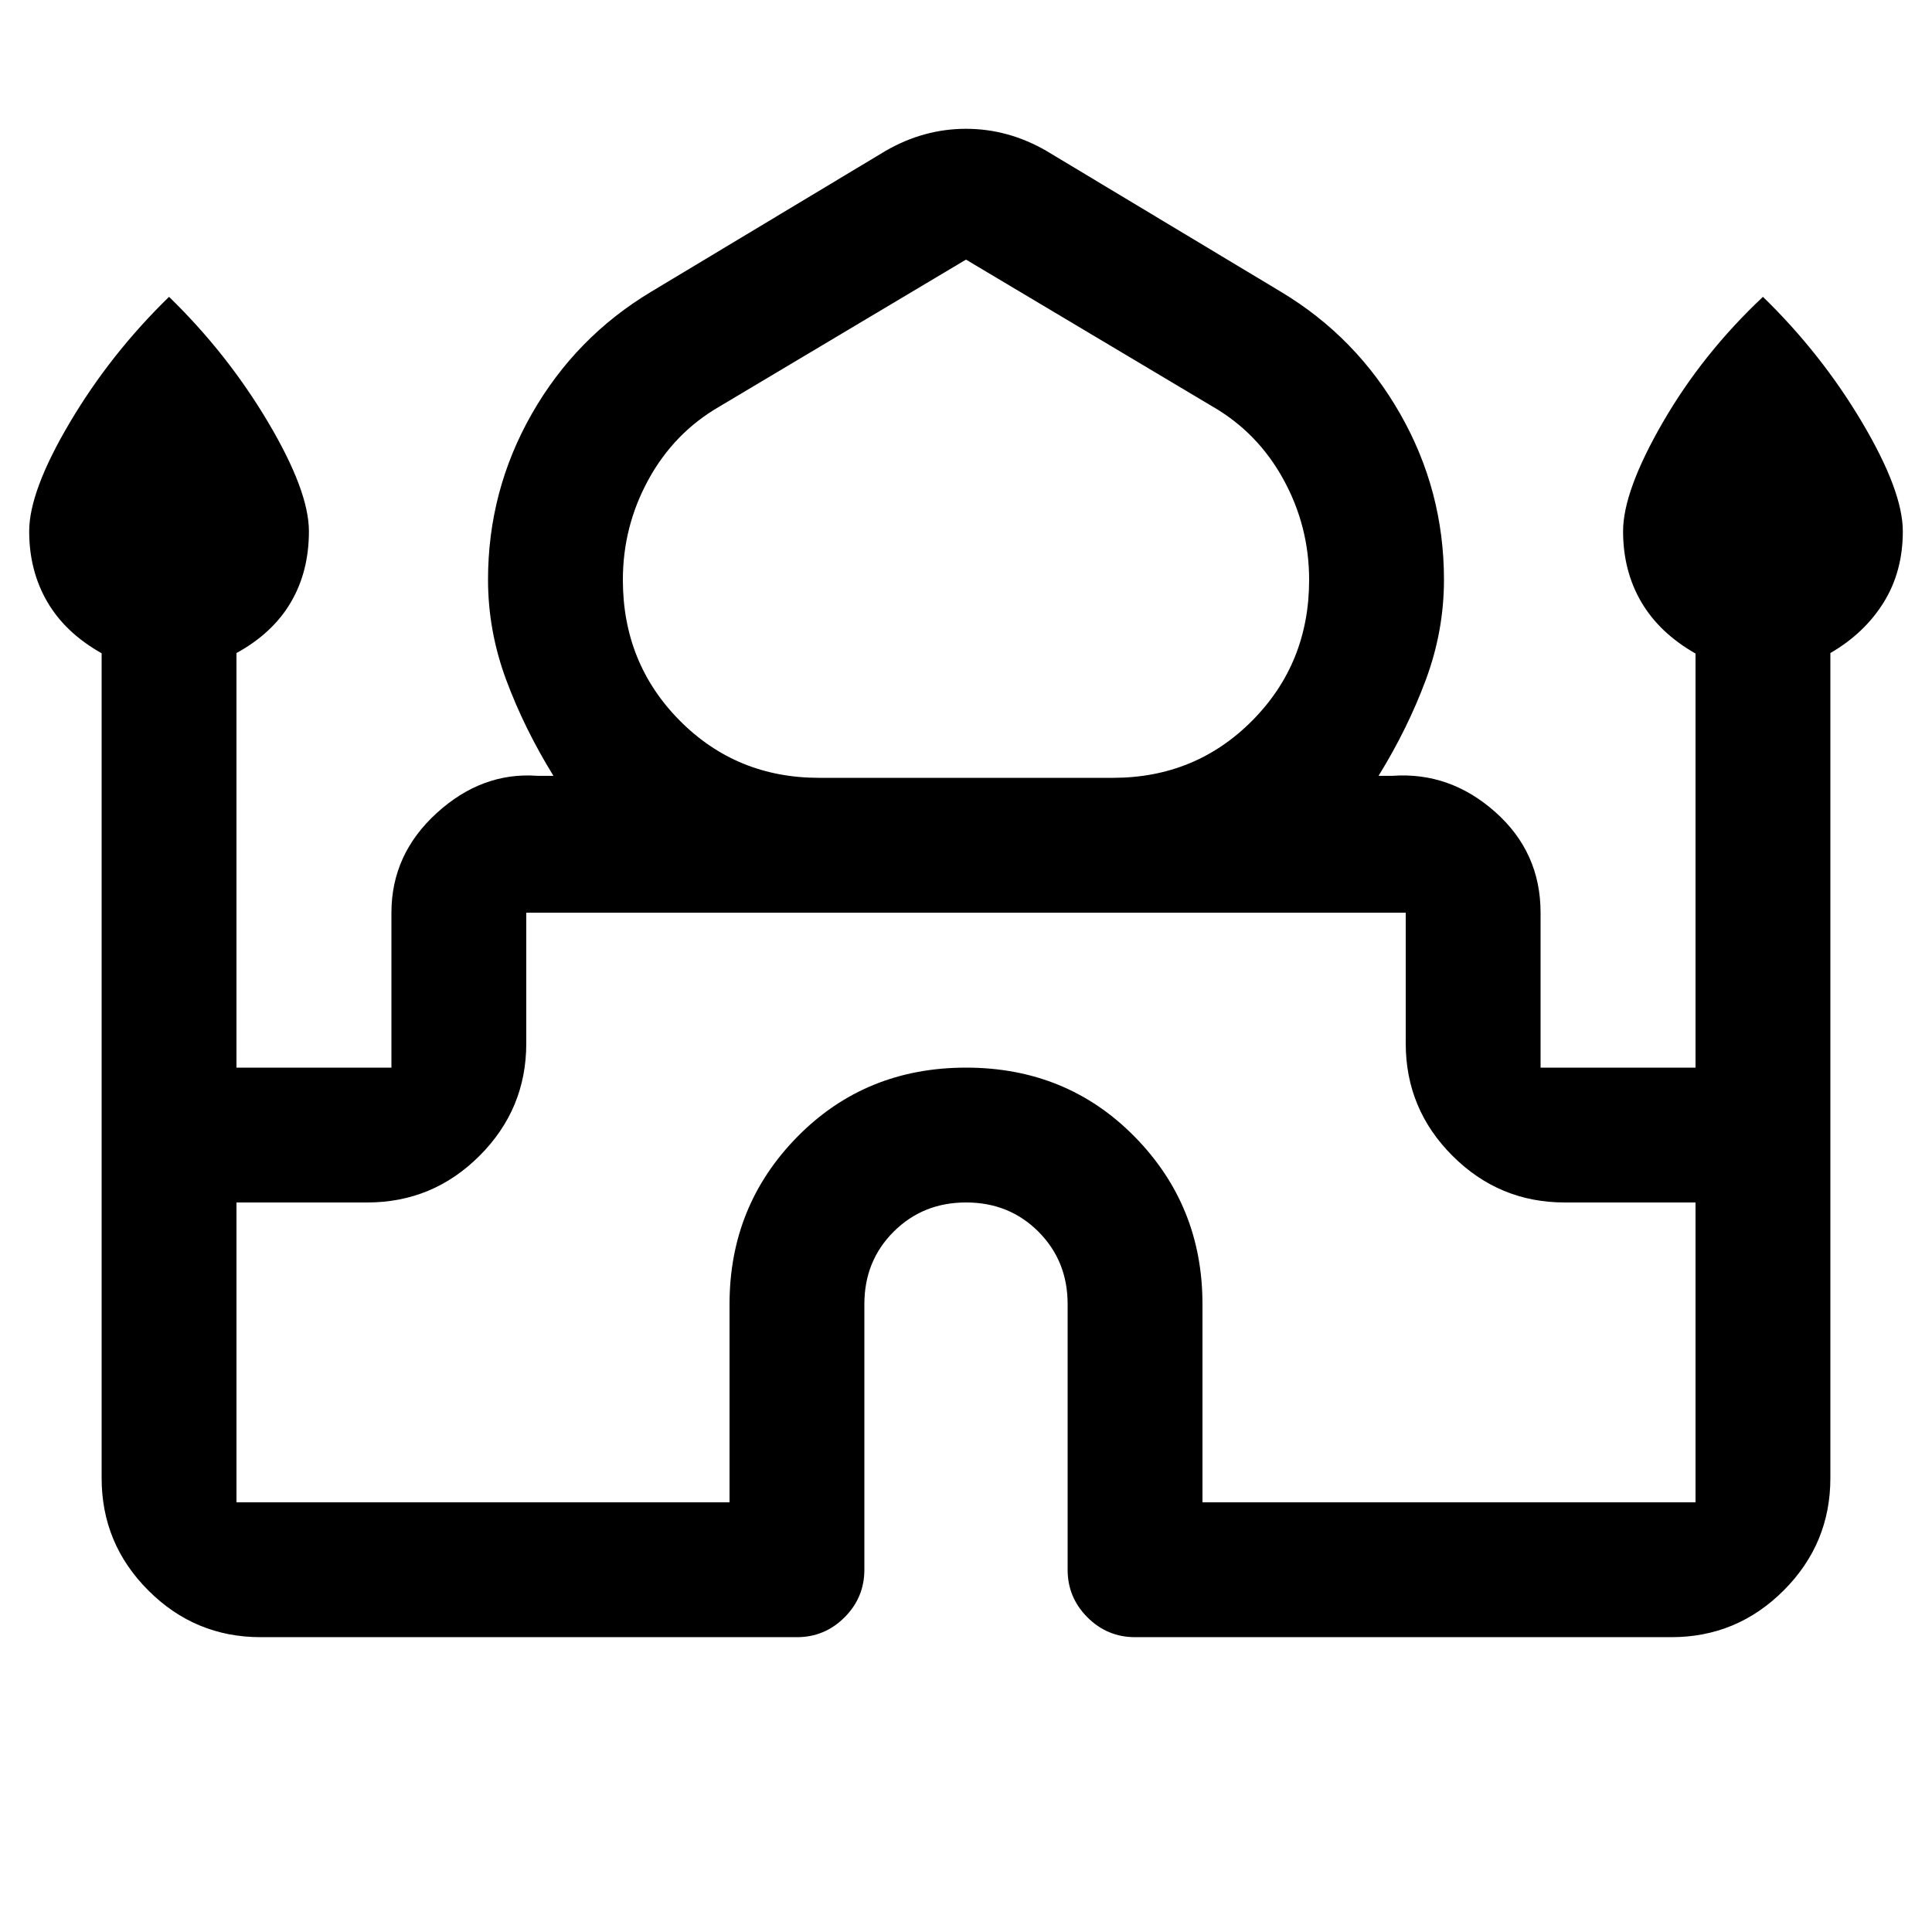 <svg xmlns="http://www.w3.org/2000/svg" height="20" viewBox="0 -960 960 960" width="20"><path d="M50.5-225.5v-409.9q-18-10.1-27-25.54t-9-35.06q0-20 20.25-54.15T84-812.5q29 28.2 49.25 62.35Q153.5-716 153.5-696t-9 35.31q-9 15.31-27 25.19v206h77v-77q0-29 22.5-49.5t50-18.5h8q-14.5-23.5-23.5-47.75t-9-49.73q0-44.21 21.75-82.36Q286-792.5 323.5-815L440-885q19-11 40-11t40 11l116.5 70q37.5 22.5 59.25 60.66 21.75 38.15 21.75 82.36 0 25.48-9 49.73-9 24.25-23.5 47.75h7q28.5-2 51 18t22.5 50v77h77v-205.76q-18-10.24-27-25.68t-9-35.06q0-20 19.75-54.15T876-812.5q29 28.2 49.25 62.35Q945.5-716 945.5-696t-9.5 35.31q-9.5 15.31-26.5 25.19v410q0 32.59-23.21 55.79-23.2 23.21-55.79 23.21H564q-13.8 0-23.65-9.85-9.85-9.85-9.85-23.65v-132q0-21.46-14.51-35.98-14.5-14.52-35.95-14.52-21.44 0-35.99 14.52T429.5-312v132q0 13.8-9.85 23.65-9.85 9.85-23.65 9.85H129.5q-32.59 0-55.79-23.21-23.21-23.2-23.21-55.79Zm356.5-348h146q41.05 0 69.28-28.48 28.22-28.47 28.22-69.9 0-26.62-12.75-49.87Q625-745 602.5-758L480-831l-122.5 73q-22.5 13-35.25 36.25t-12.75 49.87q0 41.43 28.22 69.9Q365.95-573.5 407-573.5Zm-289.5 360h245V-312q0-48.96 33.78-83.23t83.75-34.27q49.97 0 83.72 34.27T597.5-312v98.5h245v-149h-65q-32.59 0-55.79-23.21-23.21-23.2-23.21-55.79v-65h-437v65q0 32.59-23.21 55.79-23.2 23.21-55.79 23.21h-65v149Zm362.5-293Zm0-67Zm0-1Z"/></svg>